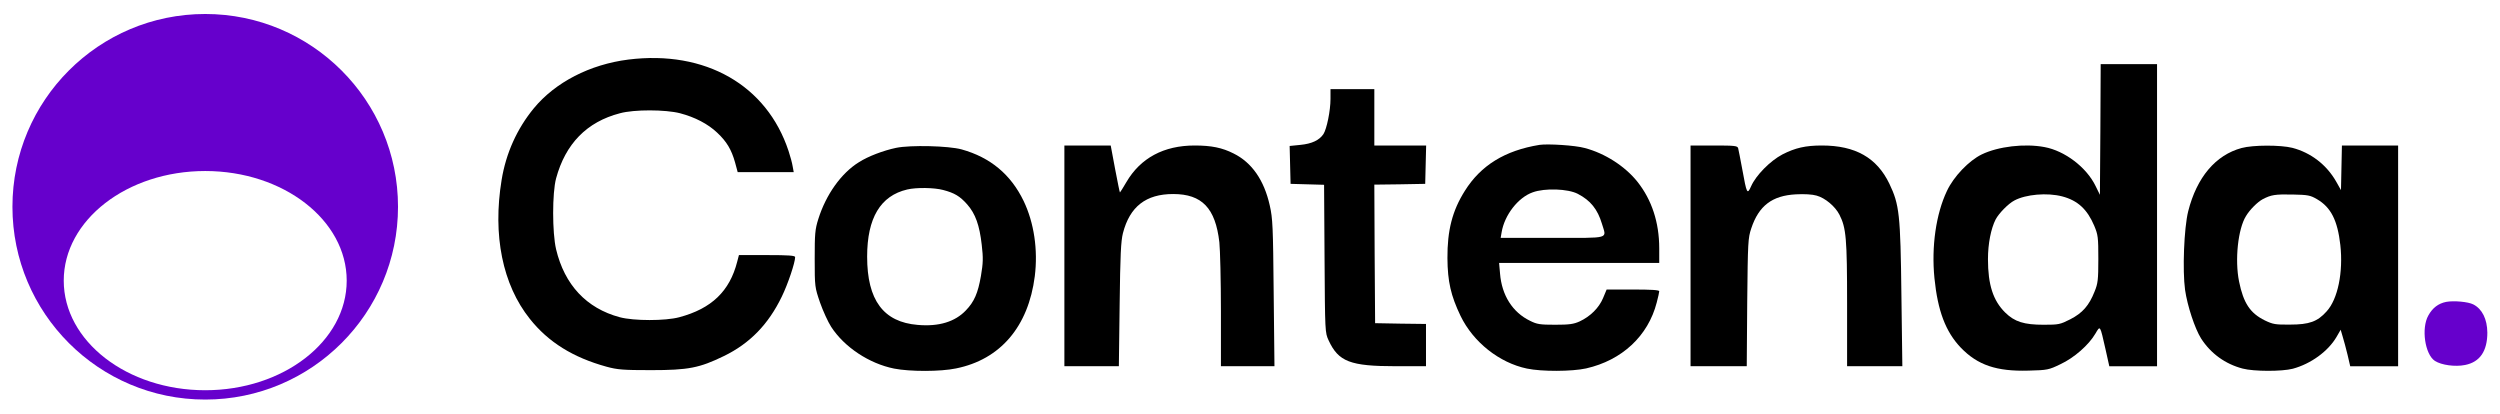 <svg width="1608" height="266" viewBox="0 0 1608 266" fill="none" xmlns="http://www.w3.org/2000/svg">
<rect width="1608" height="266" fill="white"/>
<circle cx="132" cy="133" r="124" fill="#6600CC"/>
<ellipse cx="132" cy="180.5" rx="91" ry="70.5" fill="white"/>
<path d="M404.195 38.31C379.426 41.432 357.174 52.91 343.379 69.624C332.606 82.713 325.457 98.421 322.638 115.739C316.798 151.282 323.242 183.099 340.762 205.049C352.643 220.051 368.551 229.919 390.098 235.859C397.147 237.772 400.671 238.074 418.794 238.074C442.758 238.074 449.907 236.665 465.614 229.012C482.228 220.957 494.209 208.673 502.868 190.751C506.795 182.696 511.427 168.902 511.427 165.378C511.427 164.371 507.299 164.069 493.303 164.069H475.28L474.173 168.298C469.34 187.328 457.66 198.504 436.918 204.042C427.957 206.458 407.719 206.458 398.657 204.042C377.21 198.303 363.114 183.2 357.677 160.343C355.16 149.57 355.16 124.096 357.677 114.732C363.718 92.48 377.412 78.384 398.758 72.846C407.92 70.329 428.058 70.43 437.422 72.846C446.987 75.363 455.344 79.693 461.285 85.331C467.426 91.07 470.447 96.206 472.763 104.361L474.475 110.705H492.498H510.521L509.816 106.878C509.514 104.865 508.306 100.434 507.198 97.112C493.202 54.722 453.632 32.168 404.195 38.31Z" fill="black"/>
<path d="M1350.96 83.221L1350.66 125.308L1347.84 119.569C1342 107.587 1328.1 97.015 1315.01 94.599C1302.23 92.182 1285.21 94.196 1274.64 99.331C1266.38 103.358 1256.61 113.528 1252.28 122.791C1245.24 137.592 1242.22 158.535 1244.23 178.874C1246.34 199.918 1251.38 213.309 1261.15 223.579C1272.02 234.856 1284.2 238.984 1304.84 238.38C1316.93 238.078 1317.83 237.877 1325.28 234.252C1334.14 230.124 1343.51 221.868 1347.74 214.618C1350.96 209.181 1350.66 208.778 1354.28 224.687L1356.7 235.561H1372.1H1387.41V138.398V41.234H1369.28H1351.16L1350.96 83.221ZM1326.39 126.315C1336.36 128.933 1342.5 134.571 1347.03 145.244C1349.45 151.084 1349.65 152.595 1349.65 166.59C1349.65 179.982 1349.35 182.398 1347.23 187.533C1343.71 196.494 1339.48 201.327 1331.63 205.355C1325.08 208.677 1324.18 208.879 1314.51 208.879C1301.82 208.879 1295.78 206.966 1289.74 201.025C1281.99 193.373 1278.66 183.204 1278.66 166.691C1278.66 156.723 1280.58 147.057 1283.6 141.116C1285.61 137.29 1291.75 130.947 1295.68 128.933C1303.03 125.006 1316.72 123.798 1326.39 126.315Z" fill="black"/>
<path d="M855.777 63.581C855.777 71.233 853.361 82.912 851.247 86.235C848.629 90.162 843.796 92.478 836.445 93.183L829.498 93.887L829.8 106.071L830.102 118.254L840.876 118.556L851.649 118.858L851.951 166.382C852.253 213.605 852.253 213.907 854.569 218.941C860.913 232.635 868.464 235.555 897.865 235.555H917.197V221.962V208.369L900.885 208.168L884.473 207.866L884.171 163.362L883.97 118.757L900.281 118.556L916.693 118.254L916.995 105.869L917.298 93.585H900.583H883.97V75.462V57.338H869.874H855.777V63.581Z" fill="black"/>
<path d="M990.197 93.184C967.945 96.809 952.439 106.374 942.169 122.786C934.114 135.573 930.892 148.159 930.993 166.082C931.093 181.084 933.208 190.247 939.45 203.235C947.606 220.05 964.32 233.341 982.142 237.066C991.707 239.08 1011.04 238.979 1020.2 236.966C1043.26 231.73 1060.07 216.123 1065.61 194.576C1066.52 191.153 1067.22 187.931 1067.22 187.327C1067.22 186.521 1061.99 186.219 1050.31 186.219H1033.39L1031.08 191.757C1028.46 198 1022.92 203.537 1015.97 206.759C1012.15 208.471 1009.43 208.874 1000.27 208.874C990.499 208.874 988.586 208.572 984.156 206.357C972.879 200.92 965.931 189.945 964.824 175.949L964.219 169.102H1015.77H1067.22V159.738C1067.22 143.024 1062.39 128.525 1053.23 116.946C1045.27 106.978 1032.38 98.621 1019.3 95.198C1013.25 93.486 995.634 92.379 990.197 93.184ZM1014.87 124.699C1023.02 128.928 1027.55 134.567 1030.37 143.931C1033.29 153.899 1036.51 152.992 998.655 152.992H965.226L965.83 149.468C967.643 138.393 976.403 127.015 985.867 123.692C993.62 120.873 1008.52 121.377 1014.87 124.699Z" fill="black"/>
<path d="M576.371 95.099C568.215 96.811 558.348 100.536 552.408 104.362C541.03 111.41 531.263 125.205 526.329 140.912C524.215 147.658 524.014 150.377 524.014 166.587C524.014 184.51 524.114 184.812 527.437 194.578C529.35 200.015 532.572 207.064 534.586 210.185C543.044 223.274 559.053 233.846 575.062 237.068C585.232 239.082 604.966 239.082 614.934 236.968C643.429 231.229 661.452 210.084 665.58 177.663C667.695 160.647 665.077 143.228 658.431 129.333C650.175 112.216 636.985 101.241 618.559 96.106C610.202 93.79 585.634 93.186 576.371 95.099ZM606.577 122.184C613.928 124.097 617.452 126.211 622.083 131.447C627.42 137.488 630.038 144.939 631.447 157.425C632.454 165.983 632.353 169.104 630.944 177.461C629.031 188.537 626.614 194.075 621.278 199.613C614.33 206.963 603.859 210.185 590.266 208.977C568.215 207.164 557.744 193.068 557.744 165.077C557.744 140.207 566.302 125.909 583.52 121.882C589.461 120.472 600.939 120.674 606.577 122.184Z" fill="black"/>
<path d="M684.611 164.57V235.555H702.131H719.651L720.154 195.985C720.557 163.664 720.96 155.307 722.268 149.97C726.699 132.853 737.07 124.798 754.589 124.798C773.116 124.798 781.775 133.86 784.292 155.81C784.795 160.643 785.299 180.579 785.299 200.012V235.555H802.516H819.734L819.23 188.433C818.828 145.641 818.626 140.606 816.713 132.149C813.089 115.938 805.235 104.56 793.454 98.72C786.104 94.995 779.157 93.585 768.383 93.585C748.548 93.585 733.545 101.64 724.484 117.146C722.369 120.771 720.456 123.792 720.355 123.792C720.154 123.792 718.845 116.945 717.234 108.688L714.415 93.585H699.513H684.611V164.57Z" fill="black"/>
<path d="M1087.36 164.57V235.555H1105.38H1123.51L1123.81 194.474C1124.21 155.508 1124.31 153.192 1126.43 146.849C1131.26 132.35 1139.82 125.805 1155.12 125C1160.46 124.698 1165.7 125 1168.41 125.805C1173.95 127.316 1180.4 132.753 1183.12 138.089C1187.44 146.547 1188.05 153.192 1188.05 195.481V235.555H1205.77H1223.59L1222.99 189.943C1222.38 137.686 1221.68 131.645 1215.23 118.153C1207.18 101.439 1193.39 93.585 1171.84 93.585C1161.37 93.585 1154.72 95.096 1146.46 99.325C1138.61 103.453 1129.45 112.716 1126.33 119.764C1123.81 125.403 1123.51 124.798 1120.59 108.688C1119.38 102.345 1118.27 96.304 1117.97 95.297C1117.47 93.787 1115.86 93.585 1102.36 93.585H1087.36V164.57Z" fill="black"/>
<path d="M1441.78 95.203C1425.07 99.734 1412.98 114.032 1407.45 135.881C1404.73 146.755 1403.72 173.941 1405.43 186.426C1406.94 196.898 1411.78 211.397 1415.7 217.639C1421.95 227.406 1431.31 234.152 1442.49 237.072C1449.74 238.985 1467.76 238.985 1474.71 237.173C1486.28 234.051 1497.46 225.996 1502.9 216.632L1505.52 212.101L1506.82 216.532C1507.63 218.948 1508.94 224.285 1509.95 228.211L1511.66 235.562H1527.06H1542.47V164.577V93.592H1524.34H1506.32L1506.02 107.89L1505.72 122.288L1502.6 116.75C1496.45 105.977 1486.39 98.224 1474.5 95.103C1466.95 93.189 1449.23 93.189 1441.78 95.203ZM1490.31 128.128C1499.27 133.364 1503.5 141.721 1505.31 157.629C1507.23 175.048 1503.7 192.467 1496.45 200.321C1490.61 206.866 1485.28 208.779 1472.99 208.779C1463.43 208.879 1461.92 208.577 1456.68 206.06C1447.32 201.429 1442.99 194.985 1440.17 181.09C1437.35 167.195 1439.47 147.259 1444.6 139.002C1447.12 134.773 1452.15 129.84 1455.37 128.128C1460.81 125.309 1463.23 124.906 1474.5 125.107C1484.57 125.309 1485.98 125.611 1490.31 128.128Z" fill="black"/>
<path d="M1573.38 194.174C1568.35 195.181 1564.62 198.001 1561.9 202.934C1557.27 211.09 1559.69 227.905 1566.13 232.134C1570.36 234.852 1579.12 236.06 1585.56 234.752C1595.13 232.838 1599.86 225.79 1599.86 213.909C1599.76 205.25 1596.54 198.705 1590.8 195.785C1587.48 194.074 1578.21 193.268 1573.38 194.174Z" fill="#6600CC"/>
</svg>
